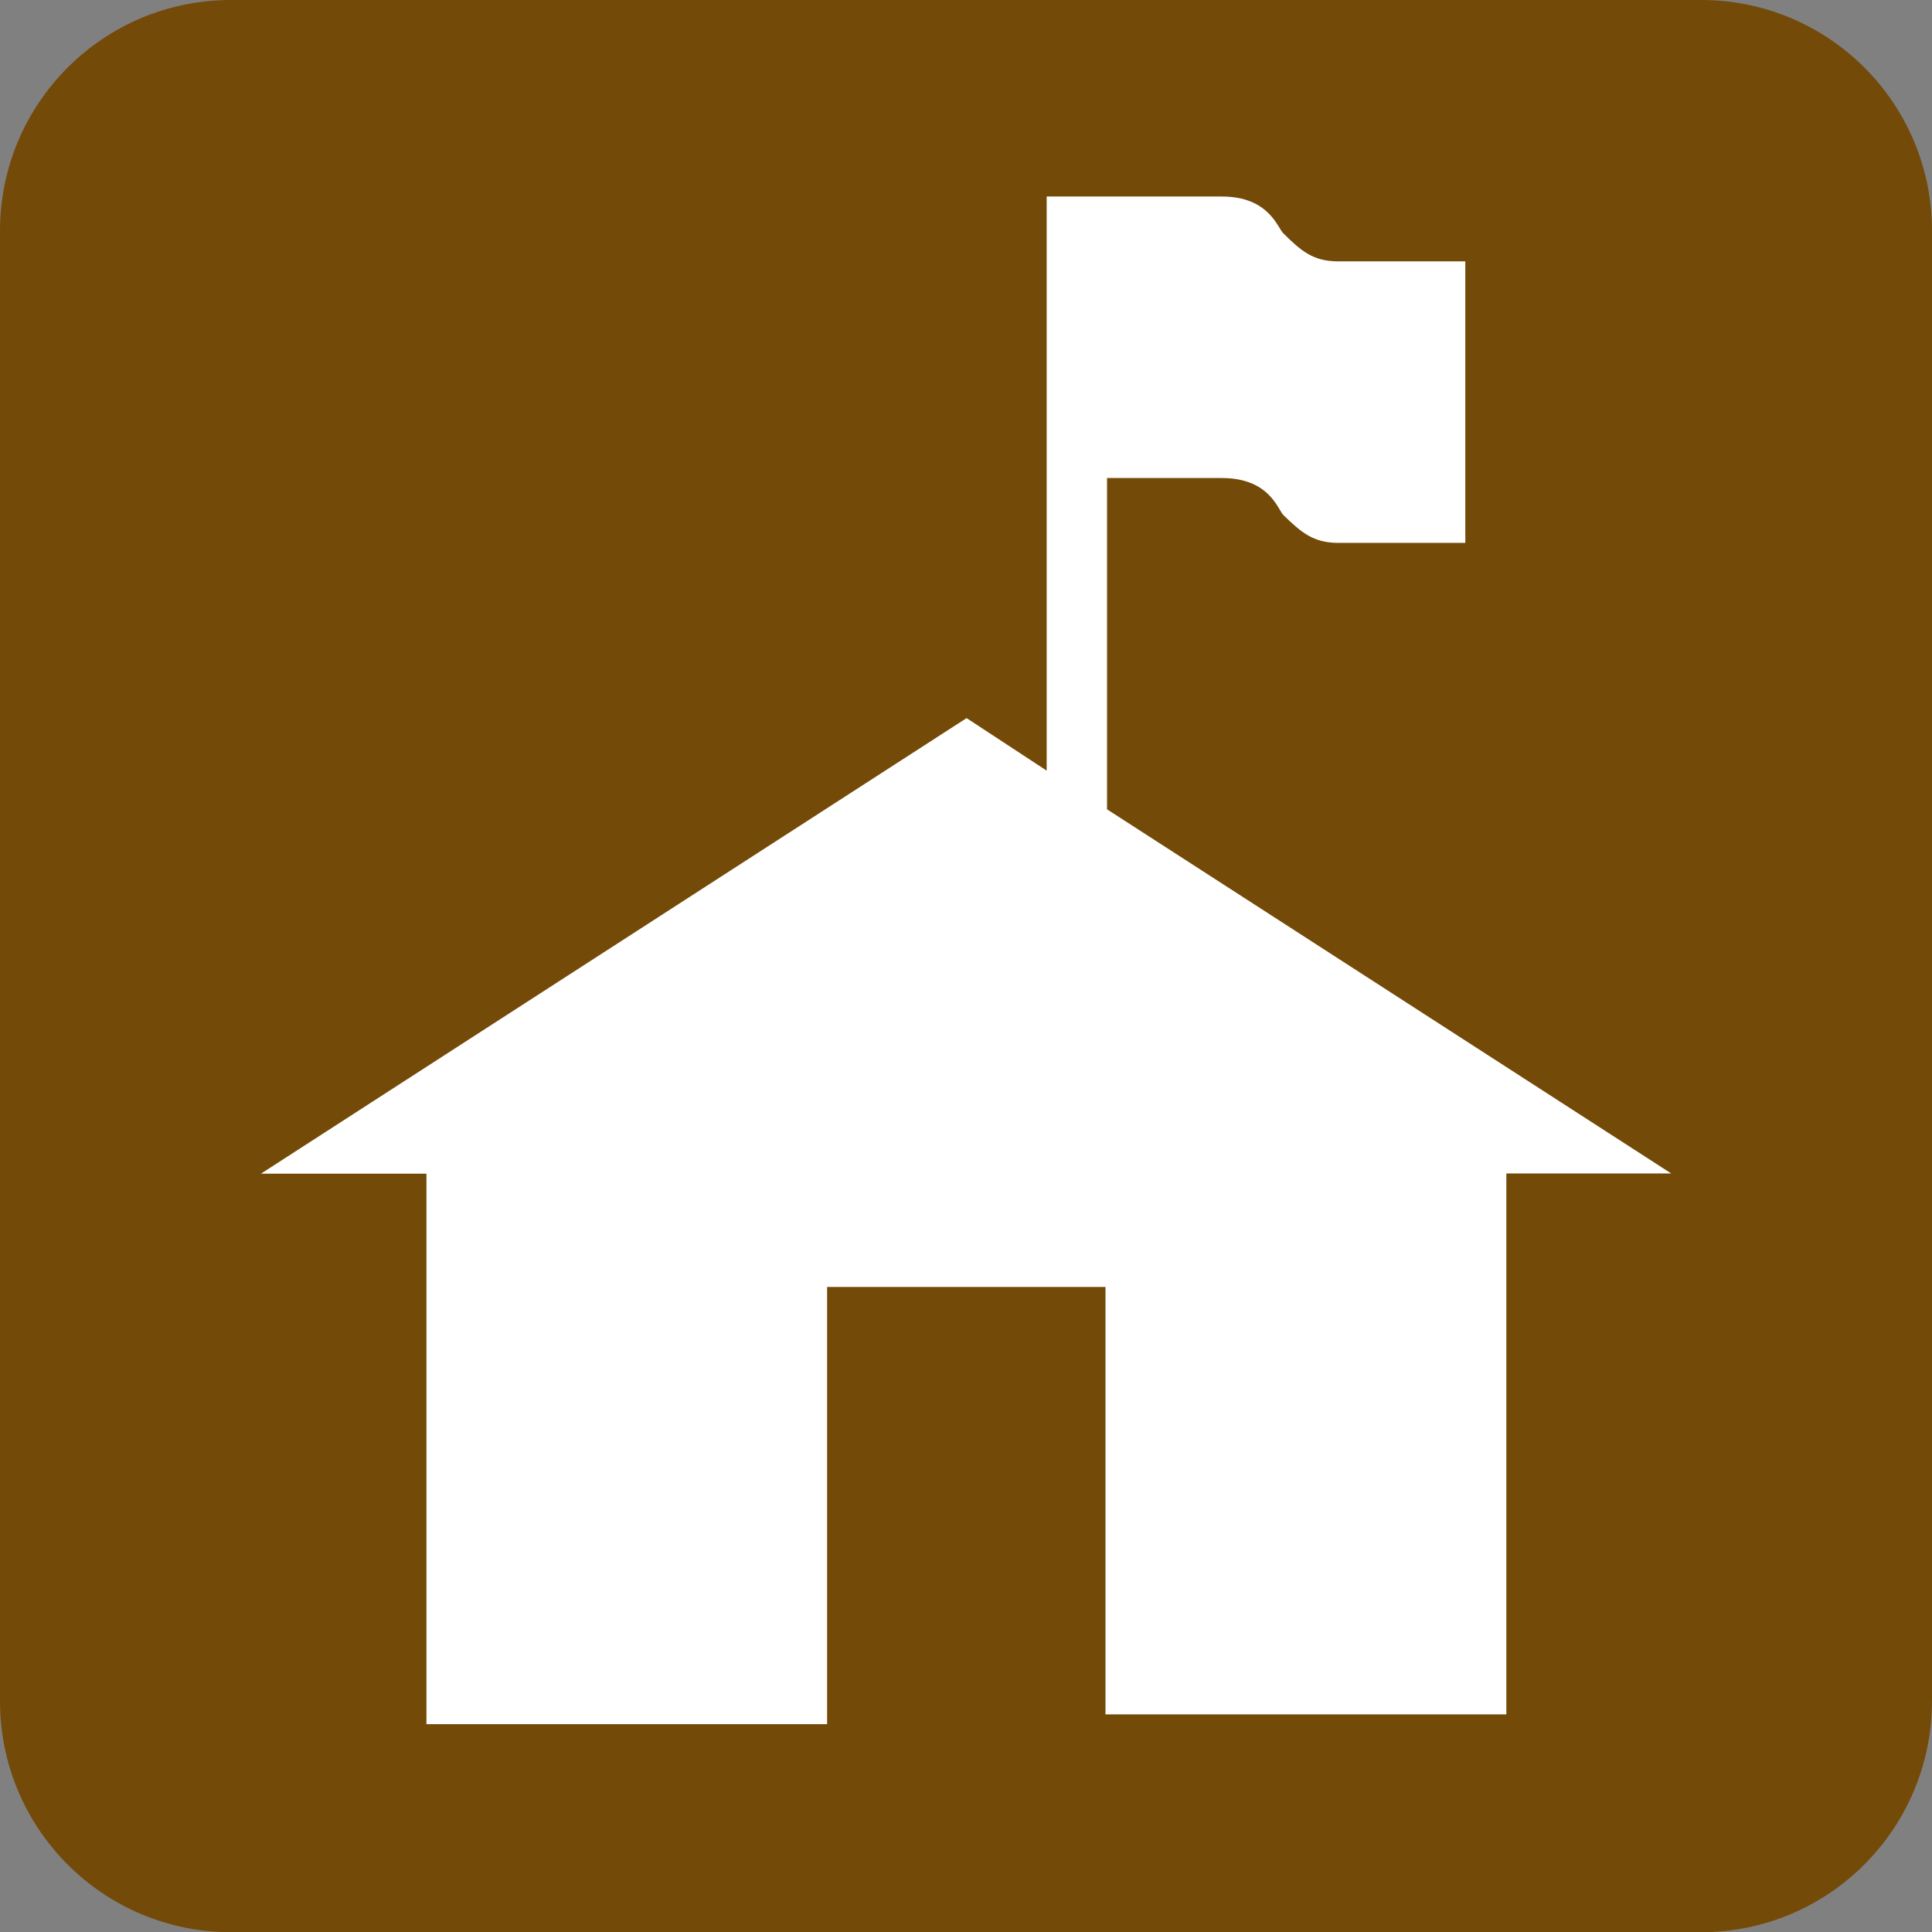 <?xml version="1.0" encoding="UTF-8" standalone="no"?>
<!-- Created with Inkscape (http://www.inkscape.org/) -->

<svg
   xmlns:dc="http://purl.org/dc/elements/1.1/"
   xmlns:cc="http://creativecommons.org/ns#"
   xmlns:rdf="http://www.w3.org/1999/02/22-rdf-syntax-ns#"
   xmlns:svg="http://www.w3.org/2000/svg"
   xmlns="http://www.w3.org/2000/svg"
   xmlns:sodipodi="http://sodipodi.sourceforge.net/DTD/sodipodi-0.dtd"
   xmlns:inkscape="http://www.inkscape.org/namespaces/inkscape"
   width="9.89"
   height="9.891"
   id="svg3812"
   version="1.1"
   inkscape:version="0.48.2 r9819"
   sodipodi:docname="New document 2">
  <rect width="100%" height="100%" fill="#808080" stroke="none"/>
  <defs
     id="defs3814" />
  <sodipodi:namedview
     id="base"
     pagecolor="#ffffff"
     bordercolor="#666666"
     borderopacity="1.0"
     inkscape:pageopacity="0.0"
     inkscape:pageshadow="2"
     inkscape:zoom="0.35"
     inkscape:cx="222.80215"
     inkscape:cy="-192.19736"
     inkscape:document-units="px"
     inkscape:current-layer="layer1"
     showgrid="false"
     fit-margin-top="0"
     fit-margin-left="0"
     fit-margin-right="0"
     fit-margin-bottom="0"
     inkscape:window-width="483"
     inkscape:window-height="454"
     inkscape:window-x="20"
     inkscape:window-y="20"
     inkscape:window-maximized="0" />
  <g
     inkscape:label="Layer 1"
     inkscape:groupmode="layer"
     id="layer1"
     transform="translate(-152.198,-330.274)">
    <g
       transform="translate(-16.079,-388.685)"
       id="g359">
      <path
         style="fill:#ffffff"
         inkscape:connector-curvature="0"
         d="m 169.459,719.158 c -0.542,0 -0.981,0.44 -0.981,0.981 v 7.525 c 0,0.541 0.44,0.982 0.981,0.982 h 7.526 c 0.542,0 0.981,-0.441 0.981,-0.982 v -7.525 c 0,-0.541 -0.44,-0.981 -0.981,-0.981 h -7.526 z"
         id="path361" />
      <path
         style="fill:#734a08"
         inkscape:connector-curvature="0"
         d="m 169.459,728.85 c -0.652,0 -1.182,-0.528 -1.182,-1.184 v -7.525 c 0,-0.653 0.529,-1.182 1.182,-1.182 h 7.526 c 0.652,0 1.182,0.527 1.182,1.182 v 7.525 c 0,0.654 -0.529,1.184 -1.182,1.184 h -7.526 z"
         id="path363" />
      <path
         style="fill:#ffffff"
         inkscape:connector-curvature="0"
         d="m 173.944,723.102 v -1.696 h 0.587 c 0.244,0 0.286,0.159 0.316,0.19 0.091,0.088 0.152,0.142 0.281,0.142 h 0.65 v -1.441 h -0.65 c -0.129,0 -0.19,-0.053 -0.281,-0.143 -0.03,-0.027 -0.072,-0.189 -0.316,-0.189 h -0.896 v 2.939 l -0.41,-0.269 -3.612,2.332 h 0.847 v 2.818 h 2.051 v -2.238 h 1.425 v 2.188 h 2.052 v -2.769 h 0.844 l -2.888,-1.864 z"
         id="path365" />
    </g>
  </g>
</svg>
